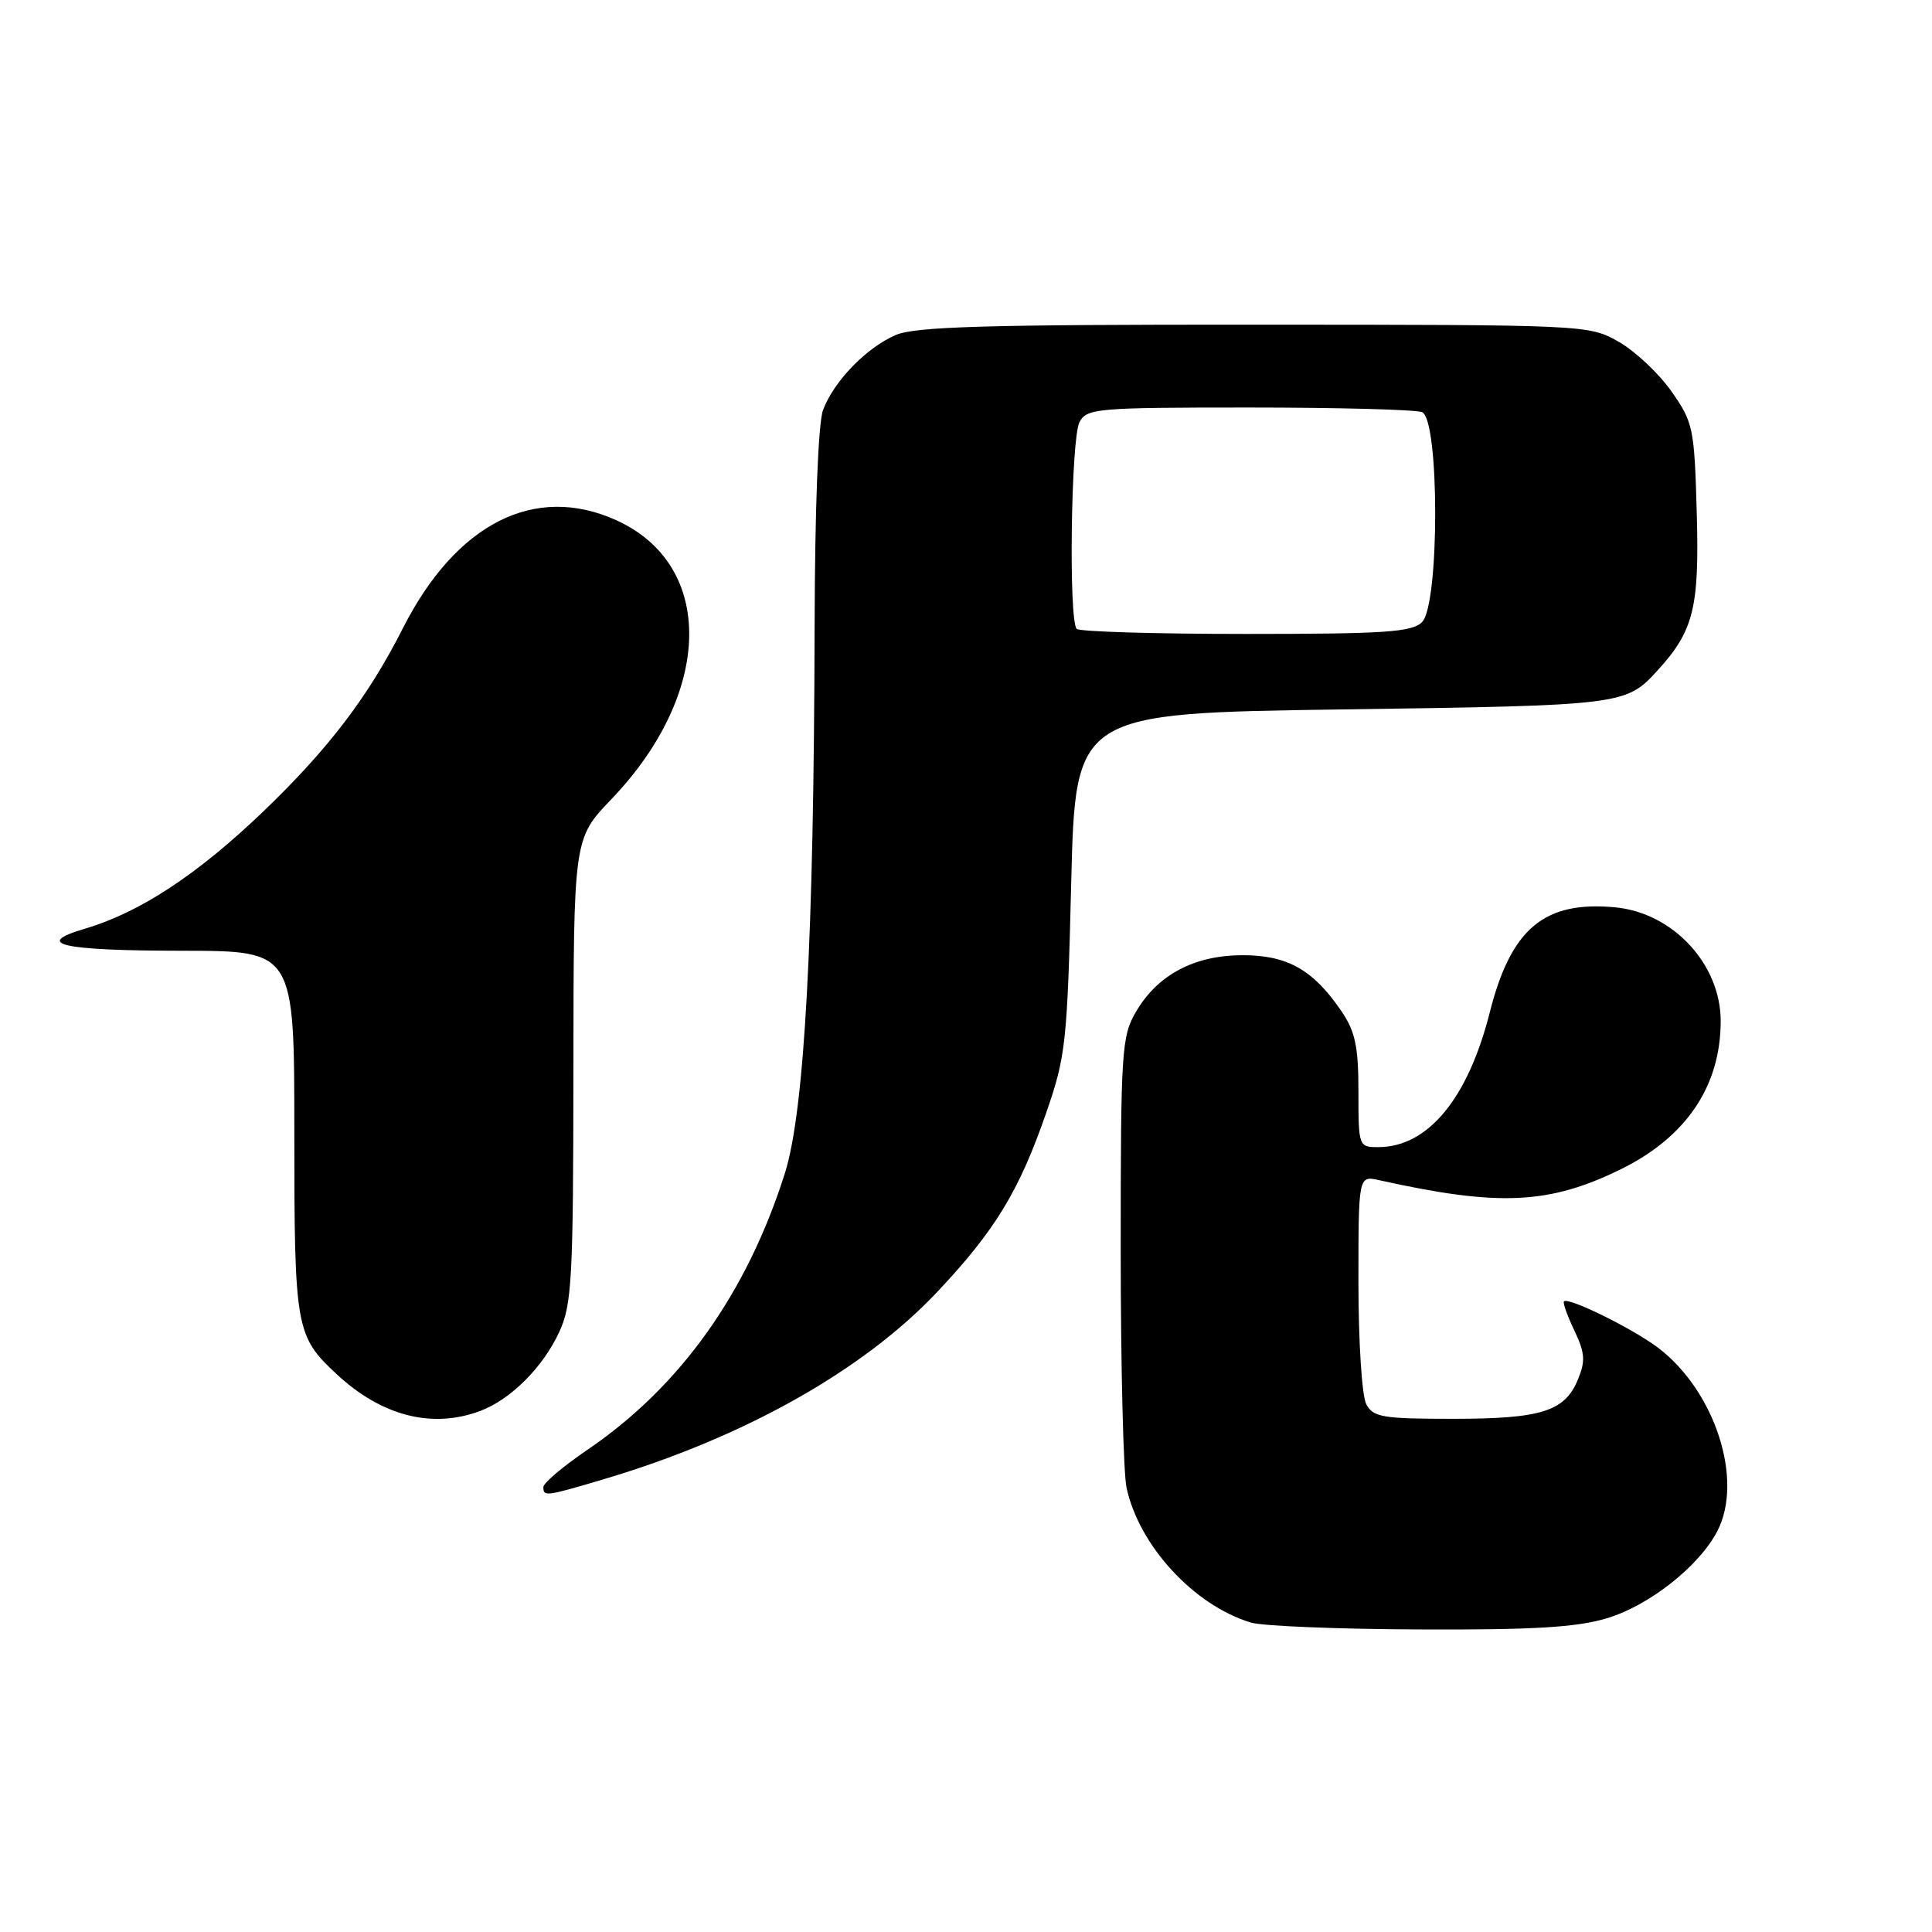 <?xml version="1.0" encoding="UTF-8" standalone="no"?>
<!DOCTYPE svg PUBLIC "-//W3C//DTD SVG 1.1//EN" "http://www.w3.org/Graphics/SVG/1.1/DTD/svg11.dtd" >
<svg xmlns="http://www.w3.org/2000/svg" xmlns:xlink="http://www.w3.org/1999/xlink" version="1.1" viewBox="0 0 256 256">
 <g >
 <path fill="currentColor"
d=" M 212.88 214.44 C 218.49 212.78 225.16 207.52 227.56 202.87 C 231.06 196.11 227.27 184.36 219.74 178.61 C 216.43 176.09 207.83 171.84 207.23 172.44 C 207.06 172.61 207.68 174.35 208.61 176.30 C 210.02 179.27 210.10 180.34 209.08 182.80 C 207.33 187.03 204.23 188.00 192.49 188.00 C 183.21 188.00 181.96 187.79 181.04 186.07 C 180.46 184.99 180.00 177.81 180.00 169.95 C 180.00 155.77 180.00 155.77 182.75 156.38 C 198.57 159.90 205.25 159.60 214.75 154.94 C 223.43 150.68 228.00 143.92 228.00 135.30 C 228.00 127.78 221.70 120.97 214.06 120.23 C 204.63 119.33 200.22 123.01 197.40 134.15 C 194.51 145.58 189.20 152.00 182.63 152.00 C 180.03 152.00 180.00 151.92 180.00 144.65 C 180.00 138.67 179.58 136.68 177.75 133.99 C 174.02 128.51 170.60 126.57 164.68 126.57 C 158.28 126.57 153.41 129.14 150.54 134.04 C 148.62 137.30 148.50 139.14 148.50 165.50 C 148.50 180.90 148.85 195.12 149.27 197.11 C 150.91 204.80 158.21 212.73 165.76 215.00 C 167.27 215.46 177.31 215.87 188.07 215.91 C 203.07 215.98 208.86 215.64 212.88 214.44 Z  M 80.18 195.95 C 98.59 190.46 114.37 181.59 124.15 171.23 C 131.86 163.05 135.04 157.83 138.65 147.39 C 141.22 139.97 141.42 138.16 141.94 117.00 C 142.50 94.50 142.50 94.50 178.00 94.00 C 215.04 93.48 215.46 93.43 219.63 88.84 C 224.43 83.58 225.18 80.54 224.83 67.97 C 224.51 56.68 224.37 55.97 221.46 51.84 C 219.79 49.46 216.64 46.51 214.46 45.27 C 210.52 43.05 210.24 43.03 166.22 43.02 C 130.81 43.00 121.29 43.28 118.72 44.38 C 114.83 46.04 110.51 50.48 109.06 54.32 C 108.42 56.02 107.98 67.25 107.94 82.82 C 107.85 124.49 106.61 147.22 103.99 155.50 C 98.94 171.41 90.10 183.78 77.80 192.13 C 74.61 194.30 72.00 196.51 72.00 197.04 C 72.00 198.34 72.27 198.30 80.18 195.95 Z  M 63.68 186.94 C 67.69 185.42 71.95 181.16 74.10 176.50 C 75.78 172.88 75.96 169.55 75.98 141.81 C 76.00 111.12 76.00 111.12 81.01 105.90 C 94.49 91.83 94.80 74.90 81.68 68.94 C 70.88 64.04 60.42 69.34 53.36 83.29 C 48.78 92.34 43.51 99.25 34.87 107.54 C 26.14 115.91 18.50 120.93 11.21 123.07 C 4.31 125.11 8.14 125.97 24.25 125.98 C 39.00 126.00 39.00 126.00 39.00 150.05 C 39.00 176.09 39.17 177.04 44.66 182.13 C 50.62 187.66 57.31 189.35 63.68 186.94 Z  M 142.67 83.33 C 141.58 82.25 141.91 58.04 143.04 55.93 C 144.01 54.11 145.34 54.00 165.45 54.00 C 177.21 54.00 187.55 54.27 188.42 54.61 C 190.75 55.50 190.76 80.10 188.43 82.43 C 187.10 83.76 183.55 84.00 165.10 84.00 C 153.13 84.00 143.03 83.70 142.67 83.33 Z "/>
</g>
</svg>